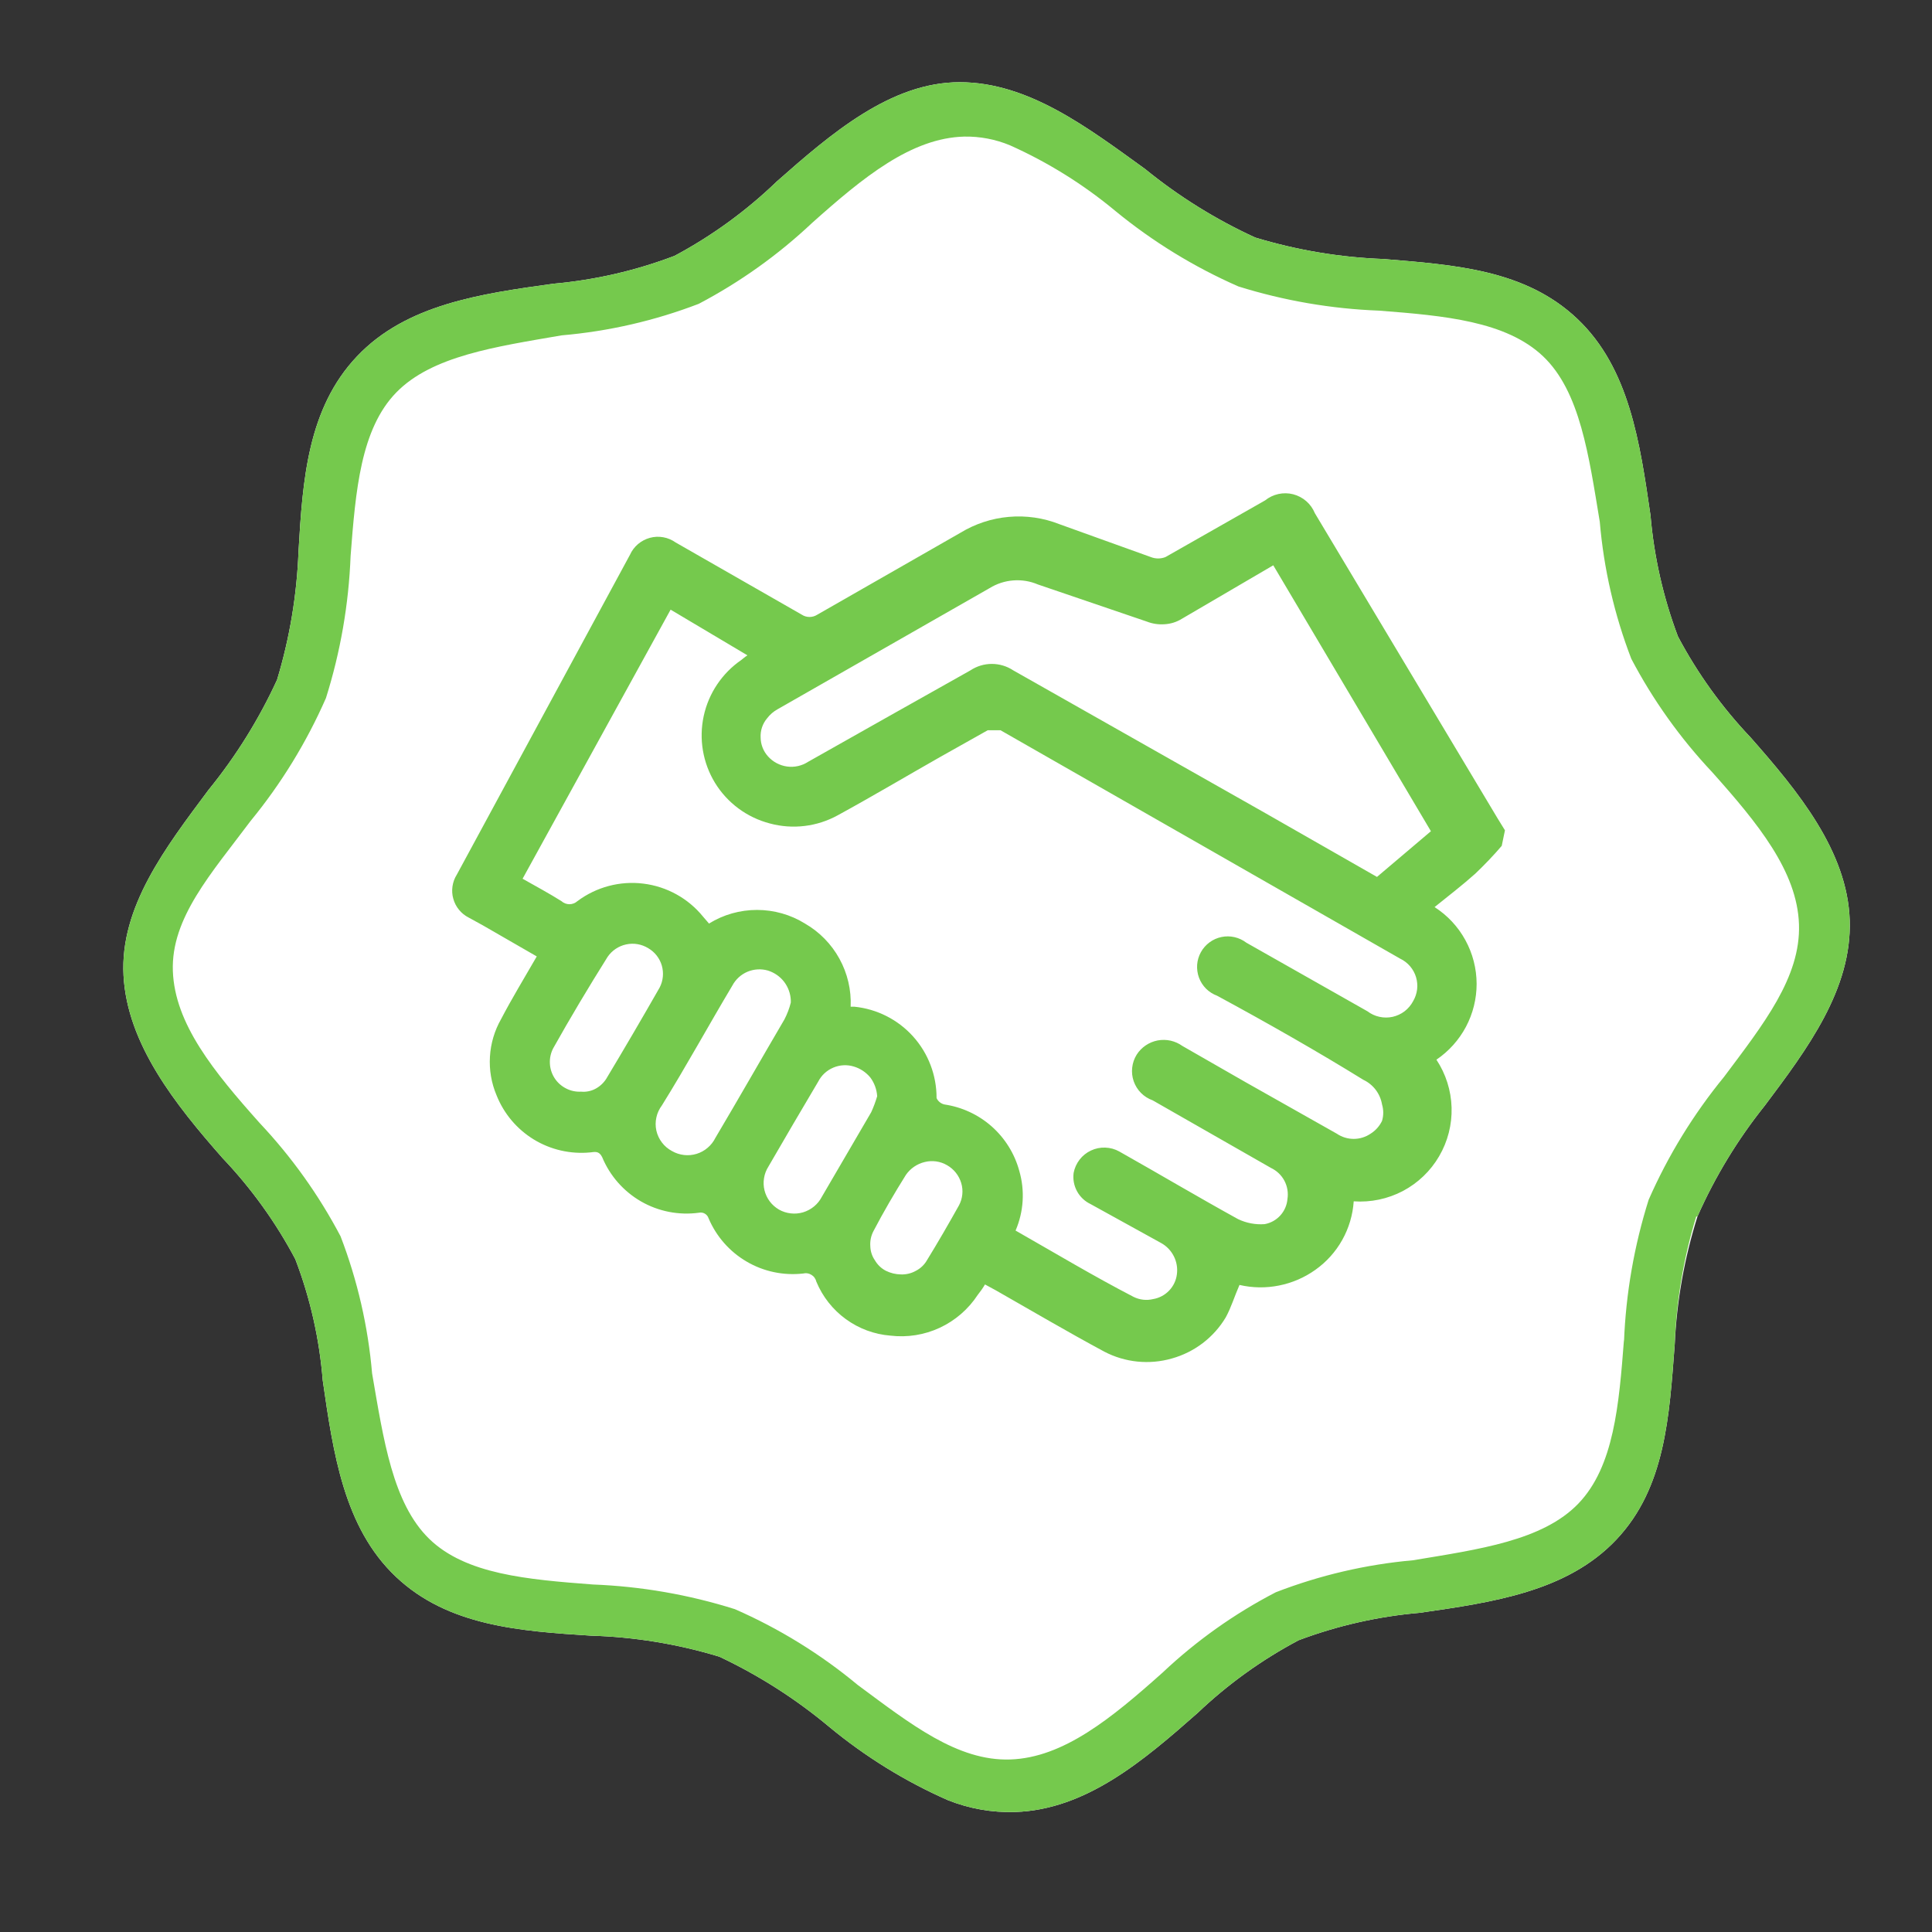 <svg width="47" height="47" viewBox="0 0 47 47" fill="none" xmlns="http://www.w3.org/2000/svg">
<rect x="0" y="0" width="47" height="47" fill="#333333" stroke="none"/>
<path d="M41.297 29.587C41.724 28.624 42.273 27.72 42.931 26.898C43.975 25.508 45.053 24.063 44.998 22.385C44.942 20.706 43.742 19.25 42.586 17.939C41.888 17.204 41.293 16.378 40.819 15.482C40.463 14.536 40.238 13.545 40.152 12.537C39.896 10.781 39.64 8.958 38.373 7.758C37.106 6.557 35.395 6.446 33.66 6.301C32.601 6.262 31.552 6.086 30.537 5.779C29.577 5.339 28.677 4.779 27.858 4.112C26.469 3.111 25.024 2 23.346 2C21.667 2 20.211 3.256 18.9 4.412C18.158 5.128 17.32 5.738 16.41 6.224C15.464 6.584 14.473 6.812 13.464 6.902C11.697 7.146 9.885 7.402 8.685 8.669C7.484 9.936 7.362 11.681 7.262 13.415C7.222 14.474 7.047 15.524 6.74 16.538C6.299 17.498 5.739 18.398 5.072 19.217C4.028 20.618 2.916 22.062 3.005 23.73C3.094 25.397 4.261 26.864 5.417 28.176C6.115 28.91 6.71 29.737 7.184 30.632C7.546 31.577 7.77 32.569 7.851 33.578C8.107 35.345 8.363 37.157 9.63 38.357C10.897 39.557 12.642 39.68 14.376 39.791C15.435 39.822 16.485 39.994 17.499 40.302C18.461 40.756 19.362 41.331 20.178 42.014C21.051 42.736 22.02 43.335 23.057 43.792C23.576 43.999 24.132 44.098 24.691 44.081C26.425 44.026 27.825 42.825 29.137 41.669C29.871 40.971 30.698 40.376 31.593 39.902C32.54 39.546 33.531 39.322 34.539 39.235C36.306 38.98 38.118 38.724 39.318 37.457C40.519 36.19 40.608 34.445 40.741 32.711C40.79 31.65 40.977 30.6 41.297 29.587Z" fill="white"/>
<path d="M41.297 29.587C41.724 28.624 42.273 27.72 42.931 26.898C43.975 25.508 45.053 24.063 44.998 22.385C44.942 20.706 43.742 19.25 42.586 17.939C41.888 17.204 41.293 16.378 40.819 15.482C40.463 14.536 40.238 13.545 40.152 12.537C39.896 10.781 39.64 8.958 38.373 7.758C37.106 6.557 35.395 6.446 33.66 6.301C32.601 6.262 31.552 6.086 30.537 5.779C29.577 5.339 28.677 4.779 27.858 4.112C26.469 3.111 25.024 2 23.346 2C21.667 2 20.211 3.256 18.9 4.412C18.158 5.128 17.32 5.738 16.41 6.224C15.464 6.584 14.473 6.812 13.464 6.902C11.697 7.146 9.885 7.402 8.685 8.669C7.484 9.936 7.362 11.681 7.262 13.415C7.222 14.474 7.047 15.524 6.74 16.538C6.299 17.498 5.739 18.398 5.072 19.217C4.028 20.618 2.916 22.062 3.005 23.73C3.094 25.397 4.261 26.864 5.417 28.176C6.115 28.91 6.71 29.737 7.184 30.632C7.546 31.577 7.77 32.569 7.851 33.578C8.107 35.345 8.363 37.157 9.63 38.357C10.897 39.557 12.642 39.68 14.376 39.791C15.435 39.822 16.485 39.994 17.499 40.302C18.461 40.756 19.362 41.331 20.178 42.014C21.051 42.736 22.02 43.335 23.057 43.792C23.576 43.999 24.132 44.098 24.691 44.081C26.425 44.026 27.825 42.825 29.137 41.669C29.871 40.971 30.698 40.376 31.593 39.902C32.54 39.546 33.531 39.322 34.539 39.235C36.306 38.98 38.118 38.724 39.318 37.457C40.519 36.19 40.608 34.445 40.741 32.711C40.78 31.655 40.955 30.609 41.263 29.599L41.297 29.587ZM39.507 32.588C39.385 34.178 39.263 35.678 38.396 36.579C37.529 37.479 35.984 37.69 34.372 37.957C33.229 38.059 32.107 38.321 31.037 38.735C30.032 39.255 29.104 39.914 28.281 40.691C27.036 41.803 25.869 42.759 24.579 42.803C23.29 42.847 22.145 41.936 20.867 40.991C19.962 40.239 18.955 39.618 17.877 39.146C16.757 38.793 15.594 38.591 14.42 38.546C12.831 38.424 11.33 38.301 10.441 37.435C9.552 36.568 9.33 35.023 9.052 33.411C8.954 32.269 8.696 31.146 8.285 30.076C7.757 29.073 7.095 28.146 6.317 27.32C5.206 26.075 4.25 24.908 4.205 23.619C4.161 22.329 5.139 21.251 6.095 19.973C6.84 19.065 7.457 18.059 7.929 16.983C8.282 15.863 8.484 14.7 8.529 13.526C8.651 11.937 8.774 10.436 9.641 9.547C10.508 8.658 12.053 8.436 13.664 8.158C14.806 8.06 15.929 7.802 16.999 7.391C18.003 6.863 18.93 6.201 19.756 5.423C21 4.312 22.168 3.356 23.457 3.323C23.838 3.316 24.216 3.388 24.568 3.534C25.493 3.948 26.357 4.486 27.136 5.134C28.044 5.879 29.05 6.496 30.126 6.968C31.236 7.315 32.387 7.513 33.549 7.557C35.139 7.68 36.639 7.813 37.54 8.669C38.44 9.525 38.651 11.081 38.918 12.693C39.015 13.835 39.273 14.957 39.685 16.027C40.213 17.031 40.875 17.958 41.652 18.784C42.764 20.029 43.72 21.196 43.764 22.485C43.809 23.774 42.897 24.919 41.941 26.197C41.197 27.106 40.579 28.112 40.107 29.187C39.754 30.308 39.552 31.47 39.507 32.644V32.588Z" fill="#75C94D"/>
<path d="M36.533 20.577C36.33 20.814 36.114 21.04 35.888 21.255C35.577 21.533 35.244 21.789 34.899 22.067C35.212 22.267 35.47 22.544 35.648 22.87C35.827 23.196 35.921 23.562 35.922 23.934C35.922 24.298 35.833 24.657 35.663 24.978C35.492 25.3 35.245 25.575 34.944 25.779C35.173 26.125 35.301 26.529 35.313 26.944C35.325 27.359 35.22 27.769 35.01 28.128C34.801 28.487 34.495 28.78 34.128 28.974C33.76 29.167 33.346 29.254 32.932 29.225C32.91 29.554 32.815 29.875 32.653 30.164C32.492 30.452 32.268 30.701 31.998 30.892C31.734 31.08 31.433 31.21 31.115 31.273C30.797 31.337 30.469 31.332 30.153 31.259C30.031 31.537 29.953 31.803 29.819 32.048C29.527 32.537 29.057 32.895 28.508 33.048C27.958 33.206 27.369 33.146 26.863 32.881C25.974 32.403 25.107 31.892 24.229 31.392L23.962 31.247C23.909 31.337 23.849 31.422 23.784 31.503C23.557 31.849 23.238 32.125 22.863 32.3C22.488 32.475 22.072 32.541 21.661 32.492C21.269 32.461 20.894 32.322 20.576 32.09C20.258 31.859 20.011 31.544 19.86 31.181C19.852 31.146 19.838 31.114 19.817 31.085C19.797 31.056 19.771 31.032 19.741 31.014C19.711 30.995 19.677 30.982 19.643 30.977C19.608 30.971 19.572 30.973 19.538 30.981C19.061 31.035 18.578 30.934 18.164 30.691C17.749 30.449 17.424 30.078 17.237 29.636C17.222 29.589 17.189 29.549 17.146 29.524C17.103 29.499 17.052 29.492 17.004 29.502C16.516 29.569 16.02 29.472 15.594 29.227C15.168 28.981 14.835 28.601 14.647 28.146C14.569 27.991 14.469 28.024 14.358 28.035C13.879 28.081 13.398 27.971 12.987 27.721C12.576 27.47 12.258 27.093 12.08 26.646C11.954 26.349 11.899 26.027 11.919 25.705C11.938 25.383 12.031 25.07 12.191 24.79C12.458 24.278 12.758 23.789 13.058 23.267L11.746 22.511L11.402 22.322C11.311 22.276 11.23 22.211 11.166 22.132C11.101 22.053 11.054 21.962 11.027 21.863C10.999 21.765 10.993 21.662 11.008 21.561C11.023 21.46 11.058 21.364 11.113 21.277L15.325 13.497C15.37 13.396 15.438 13.307 15.521 13.236C15.605 13.165 15.704 13.113 15.81 13.084C15.916 13.055 16.028 13.05 16.136 13.07C16.244 13.089 16.347 13.133 16.437 13.197L19.505 14.953C19.561 14.99 19.626 15.009 19.694 15.009C19.761 15.009 19.826 14.99 19.883 14.953L23.361 12.963C23.72 12.744 24.124 12.61 24.543 12.574C24.961 12.537 25.383 12.598 25.773 12.752L27.997 13.552C28.111 13.597 28.238 13.597 28.352 13.552L30.775 12.174C30.87 12.098 30.981 12.044 31.1 12.018C31.218 11.992 31.342 11.994 31.459 12.024C31.577 12.055 31.686 12.112 31.778 12.192C31.87 12.272 31.941 12.373 31.987 12.485L36.433 19.91L36.611 20.199L36.533 20.577ZM24.706 29.936C25.662 30.481 26.607 31.047 27.574 31.548C27.722 31.622 27.891 31.642 28.052 31.603C28.2 31.578 28.336 31.506 28.44 31.398C28.544 31.29 28.611 31.152 28.63 31.003C28.651 30.851 28.625 30.696 28.555 30.559C28.486 30.422 28.376 30.309 28.241 30.236L26.529 29.291C26.39 29.225 26.275 29.116 26.201 28.98C26.127 28.844 26.098 28.689 26.118 28.535C26.14 28.417 26.19 28.306 26.263 28.211C26.336 28.116 26.431 28.04 26.54 27.989C26.648 27.938 26.768 27.913 26.888 27.918C27.008 27.922 27.125 27.954 27.23 28.013C28.197 28.558 29.152 29.125 30.119 29.658C30.32 29.754 30.542 29.796 30.764 29.78C30.911 29.754 31.045 29.68 31.146 29.569C31.246 29.459 31.308 29.318 31.32 29.169C31.344 29.017 31.318 28.861 31.246 28.724C31.174 28.588 31.059 28.479 30.92 28.413L28.041 26.768C27.934 26.73 27.838 26.669 27.758 26.589C27.678 26.509 27.618 26.412 27.58 26.305C27.543 26.199 27.53 26.085 27.543 25.973C27.555 25.861 27.592 25.753 27.652 25.657C27.709 25.567 27.784 25.491 27.872 25.431C27.959 25.372 28.058 25.331 28.162 25.311C28.266 25.292 28.373 25.293 28.477 25.316C28.58 25.34 28.678 25.383 28.764 25.445L30.297 26.324L32.52 27.579C32.642 27.662 32.785 27.706 32.932 27.706C33.078 27.706 33.221 27.662 33.343 27.579C33.463 27.504 33.559 27.396 33.621 27.268C33.66 27.138 33.66 26.999 33.621 26.868C33.599 26.739 33.546 26.616 33.467 26.512C33.387 26.407 33.284 26.324 33.165 26.268C32.087 25.601 30.842 24.89 29.608 24.223C29.508 24.186 29.416 24.127 29.34 24.052C29.264 23.976 29.206 23.885 29.168 23.784C29.131 23.684 29.116 23.576 29.123 23.469C29.131 23.362 29.162 23.258 29.214 23.164C29.266 23.07 29.337 22.989 29.424 22.925C29.51 22.861 29.609 22.817 29.714 22.795C29.819 22.773 29.927 22.774 30.032 22.798C30.136 22.822 30.235 22.868 30.32 22.933L33.265 24.601C33.351 24.667 33.451 24.713 33.556 24.736C33.662 24.76 33.772 24.76 33.878 24.737C33.983 24.713 34.083 24.667 34.169 24.602C34.255 24.536 34.326 24.452 34.377 24.356C34.428 24.269 34.461 24.172 34.474 24.071C34.486 23.97 34.477 23.868 34.448 23.771C34.419 23.674 34.369 23.584 34.304 23.507C34.238 23.43 34.157 23.367 34.065 23.323L24.34 17.765H24.184H24.028L22.861 18.421C22.039 18.888 21.216 19.377 20.383 19.832C19.878 20.111 19.284 20.183 18.727 20.032C18.171 19.887 17.693 19.533 17.393 19.043C17.097 18.557 16.999 17.976 17.119 17.42C17.239 16.864 17.568 16.375 18.037 16.053C18.037 16.053 18.115 15.987 18.182 15.942L16.314 14.831L12.713 21.377C13.047 21.566 13.358 21.733 13.658 21.922C13.711 21.97 13.781 21.997 13.852 21.997C13.925 21.997 13.994 21.97 14.047 21.922C14.507 21.578 15.082 21.425 15.651 21.496C16.221 21.566 16.742 21.854 17.104 22.3L17.248 22.467C17.599 22.25 18.003 22.136 18.415 22.136C18.828 22.136 19.232 22.25 19.582 22.467C19.935 22.67 20.225 22.966 20.421 23.323C20.617 23.679 20.712 24.083 20.694 24.49H20.783C21.333 24.545 21.843 24.803 22.213 25.214C22.583 25.625 22.786 26.16 22.784 26.713C22.801 26.751 22.827 26.785 22.86 26.812C22.893 26.839 22.931 26.858 22.973 26.868C23.4 26.931 23.8 27.116 24.124 27.402C24.448 27.689 24.681 28.063 24.795 28.48C24.936 28.961 24.904 29.476 24.706 29.936ZM30.975 13.752L28.752 15.053C28.625 15.132 28.48 15.178 28.33 15.186C28.182 15.197 28.034 15.174 27.896 15.12L25.251 14.219C25.062 14.138 24.856 14.104 24.651 14.12C24.446 14.135 24.248 14.2 24.073 14.308L18.916 17.254C18.816 17.309 18.729 17.385 18.66 17.476C18.55 17.606 18.495 17.773 18.504 17.943C18.506 18.111 18.569 18.273 18.682 18.399C18.802 18.534 18.967 18.622 19.146 18.647C19.326 18.672 19.508 18.631 19.66 18.532C20.983 17.787 22.294 17.043 23.606 16.309C23.761 16.206 23.943 16.151 24.128 16.151C24.314 16.151 24.496 16.206 24.651 16.309L30.775 19.777L33.498 21.333L34.81 20.221L30.975 13.752ZM19.238 24.334C19.231 24.171 19.174 24.014 19.075 23.884C18.975 23.755 18.838 23.66 18.682 23.611C18.517 23.563 18.341 23.574 18.183 23.64C18.025 23.707 17.895 23.827 17.815 23.978C17.237 24.945 16.704 25.923 16.103 26.89C16.038 26.977 15.991 27.076 15.968 27.182C15.944 27.288 15.944 27.397 15.967 27.503C15.991 27.609 16.037 27.708 16.103 27.794C16.168 27.881 16.252 27.951 16.348 28.002C16.438 28.054 16.537 28.086 16.64 28.098C16.743 28.11 16.847 28.1 16.946 28.07C17.045 28.04 17.137 27.989 17.215 27.922C17.294 27.855 17.358 27.773 17.404 27.68C17.971 26.724 18.515 25.768 19.082 24.801C19.15 24.67 19.203 24.532 19.238 24.39V24.334ZM21.339 26.668C21.329 26.503 21.271 26.345 21.172 26.212C21.068 26.086 20.929 25.993 20.772 25.946C20.607 25.895 20.43 25.905 20.272 25.972C20.113 26.039 19.983 26.159 19.905 26.312C19.494 27.002 19.093 27.691 18.693 28.38C18.639 28.465 18.603 28.559 18.587 28.659C18.57 28.758 18.574 28.859 18.598 28.957C18.622 29.054 18.665 29.146 18.726 29.227C18.786 29.307 18.862 29.374 18.949 29.425C19.037 29.475 19.135 29.507 19.236 29.518C19.337 29.53 19.44 29.521 19.538 29.492C19.635 29.462 19.726 29.414 19.804 29.349C19.883 29.284 19.947 29.204 19.994 29.113L21.194 27.057C21.252 26.931 21.3 26.801 21.339 26.668ZM14.136 26.557C14.255 26.568 14.374 26.545 14.48 26.49C14.589 26.433 14.681 26.349 14.747 26.246C15.192 25.505 15.625 24.764 16.048 24.023C16.133 23.858 16.151 23.667 16.1 23.489C16.048 23.311 15.93 23.16 15.77 23.067C15.609 22.968 15.417 22.935 15.233 22.975C15.049 23.014 14.887 23.123 14.781 23.278C14.314 24.023 13.869 24.767 13.458 25.501C13.399 25.614 13.371 25.741 13.377 25.868C13.382 25.995 13.422 26.119 13.49 26.226C13.559 26.333 13.655 26.42 13.769 26.478C13.882 26.537 14.009 26.564 14.136 26.557ZM21.916 31.003C22.045 31.008 22.172 30.977 22.283 30.914C22.395 30.856 22.488 30.767 22.55 30.658C22.817 30.225 23.073 29.78 23.328 29.325C23.373 29.242 23.401 29.151 23.41 29.058C23.42 28.964 23.411 28.87 23.384 28.78C23.329 28.596 23.206 28.441 23.039 28.346C22.875 28.25 22.679 28.222 22.494 28.269C22.31 28.313 22.148 28.424 22.039 28.58C21.761 29.024 21.494 29.48 21.25 29.947C21.19 30.06 21.163 30.187 21.172 30.314C21.175 30.437 21.213 30.557 21.283 30.658C21.346 30.767 21.438 30.856 21.55 30.914C21.664 30.971 21.789 31.001 21.916 31.003Z" fill="#75C94D"/>
</svg>
